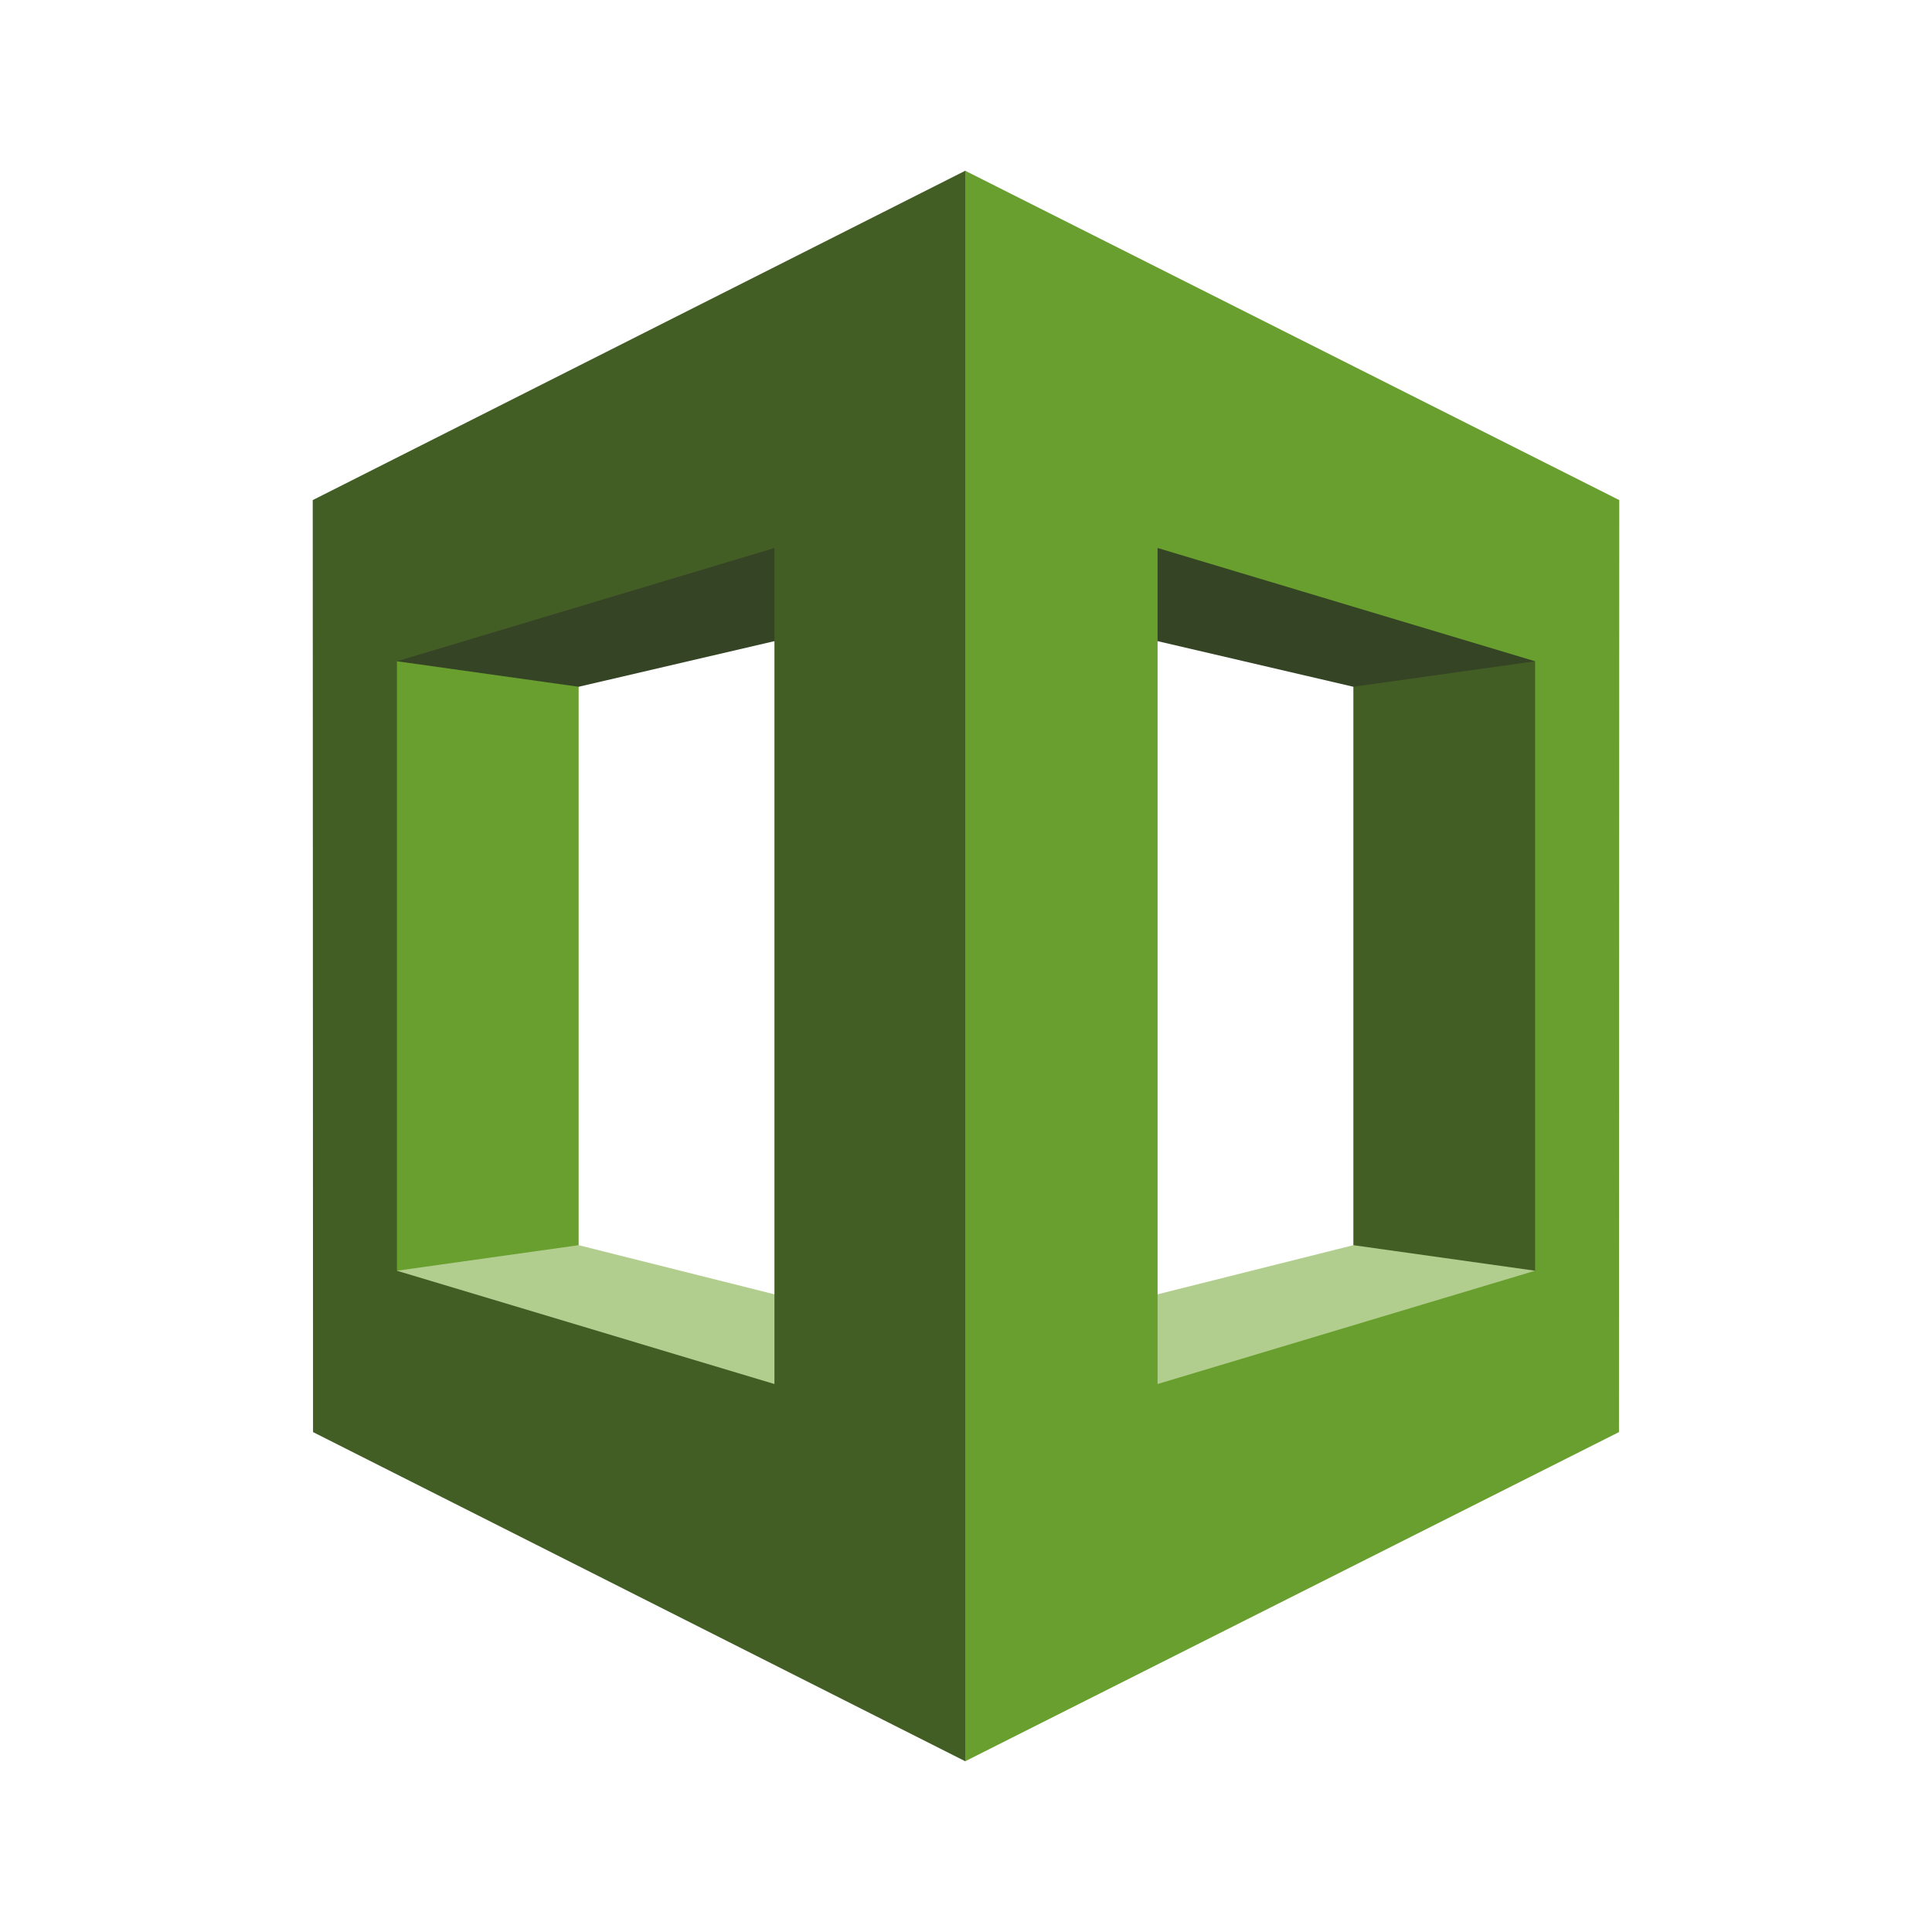 <svg xmlns="http://www.w3.org/2000/svg" viewBox="0 0 125 125" height="125" width="125"><path d="M37.438 91.274l-14.313-3.54V38.23l14.313-2.774v55.82" fill="#689f2e"/><path d="M25.68 82.216l37.178 27.576v-22.85l-25.42-6.379-11.757 1.653" fill="#b2ce8f"/><path d="M87.563 86.942l14.078.792.39-46.64-14.468-4.61v50.458" fill="#435e24"/><path d="M62.858 38.509l-25.42 5.925-11.757-1.651 37.177-26.845v22.57" fill="#364426"/><path d="M99.32 82.216l-37.176 25.909V86.942l25.418-6.379 11.759 1.653" fill="#b2ce8f"/><path d="M62.144 38.509l25.419 5.925 11.758-1.651L62.5 14.843l-.356 23.666" fill="#364426"/><path d="M50.106 89.546l-24.425-7.33V42.783l24.425-7.328v54.09zM62.45 11.048L20.234 32.356l.02 60.3 42.196 21.296 10.753-50.748L62.45 11.048" fill="#435e24"/><path d="M74.895 35.455l24.426 7.328v39.433l-24.426 7.33v-54.09zM62.45 113.952l42.297-21.296.019-60.3L62.45 11.048v102.904" fill="#689f2e"/></svg>